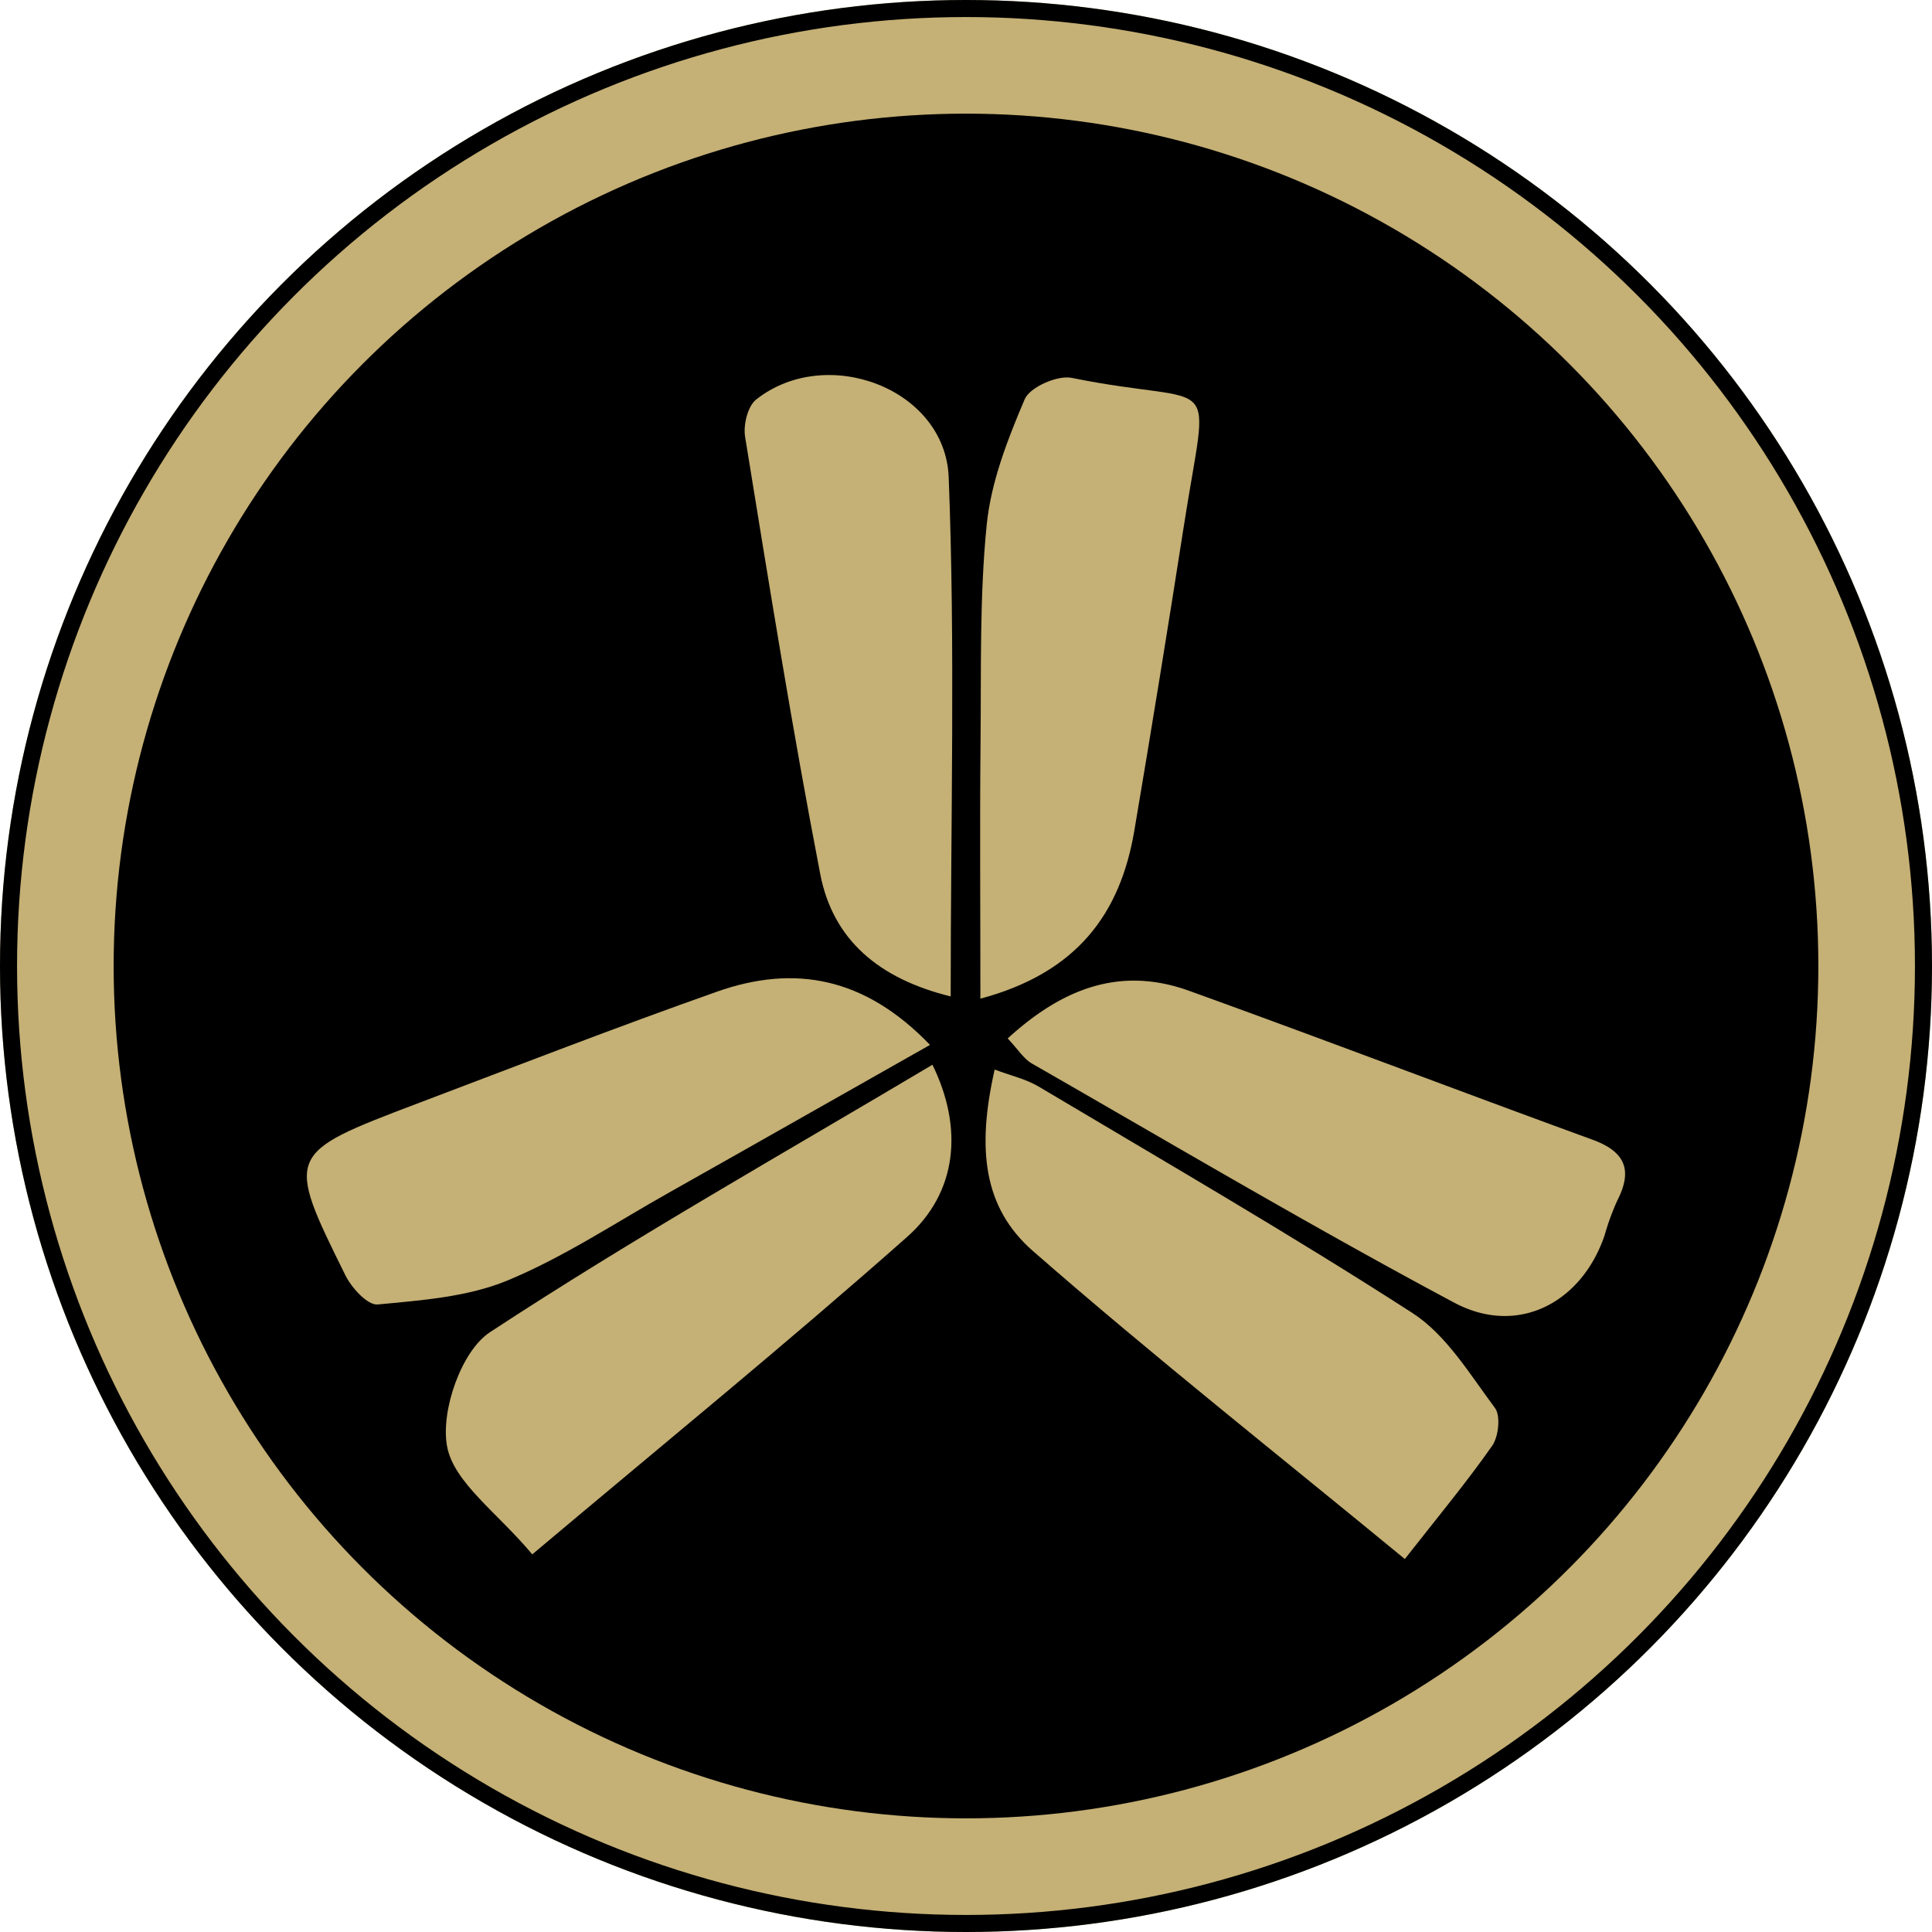 <svg id="Component_256_1" data-name="Component 256 – 1" xmlns="http://www.w3.org/2000/svg" width="340" height="340" viewBox="0 0 340 340">
  <g id="Component_224_6" data-name="Component 224 – 6">
    <g id="Ellipse_832" data-name="Ellipse 832" fill="#c5b075" stroke="#000" stroke-width="3">
      <circle cx="170" cy="170" r="170" stroke="none"/>
      <circle cx="170" cy="170" r="168.5" fill="none"/>
    </g>
    <circle id="Ellipse_833" data-name="Ellipse 833" cx="150" cy="150" r="150" transform="translate(20 20)"/>
  </g>
  <g id="Layer_1-2" transform="translate(54 66)">
    <g id="Group_155" data-name="Group 155" transform="translate(0 0)">
      <path id="Path_3719" data-name="Path 3719" d="M40.629,109.469c0-16.147-.117-30.834.029-45.521.117-12.643-.175-25.344,1.08-37.871.759-7.562,3.679-15.037,6.686-22.1C49.33,1.843,54.177-.289,56.688.208,83.171,5.58,80.835-2.128,76.4,26.487Q72.236,53.2,67.725,79.862c-2.482,14.687-10.1,25.052-27.125,29.607Z" transform="translate(77.904 0.288)" fill="#c5b075"/>
      <path id="Path_3720" data-name="Path 3720" d="M109.69,48.069C93.777,57.062,78.8,65.588,63.819,74.026c-9.46,5.314-18.6,11.417-28.556,15.534-7.008,2.891-15.125,3.475-22.8,4.2-1.752.175-4.584-2.92-5.665-5.11C-3.775,67.282-3.717,67.194,19.35,58.434c17.577-6.657,35.1-13.461,52.791-19.709C85.777,33.908,98.157,36.1,109.69,48.1Z" transform="translate(-0.004 69.805)" fill="#c5b075"/>
      <path id="Path_3721" data-name="Path 3721" d="M42.24,46.679c9.635-8.818,19.826-12.76,31.914-8.409,23.738,8.555,47.331,17.578,71.04,26.22,5.81,2.131,7.066,5.4,4.321,10.745a43.405,43.405,0,0,0-2.219,6.1C143.238,93.222,132,99.12,120.842,93.163c-25.111-13.4-49.608-27.914-74.31-42.075-1.431-.818-2.394-2.423-4.263-4.409Z" transform="translate(81.081 70.085)" fill="#c5b075"/>
      <path id="Path_3722" data-name="Path 3722" d="M114.691,127.986C92.412,109.649,70.368,92.247,49.257,73.793c-8.76-7.65-9.9-17.986-6.745-31.943,2.686,1.022,5.46,1.635,7.767,3.007,22.016,13.11,44.236,25.958,65.784,39.856,5.957,3.854,10.073,10.774,14.482,16.672,1.051,1.4.642,5.051-.467,6.657-4.5,6.424-9.519,12.468-15.358,19.913Z" transform="translate(78.532 80.375)" fill="#c5b075"/>
      <path id="Path_3723" data-name="Path 3723" d="M23.619,127.754c-6.219-7.446-13.9-12.7-15.037-19.125-1.11-6.219,2.54-16.7,7.562-20C41.459,72.014,67.913,57.094,94.016,41.56c5.46,11.125,4.409,22.483-4.5,30.337C68.438,90.555,46.6,108.366,23.589,127.725Z" transform="translate(16.078 79.818)" fill="#c5b075"/>
      <path id="Path_3724" data-name="Path 3724" d="M62.622,109.338c-12.585-3.1-20.673-9.928-22.921-21.49C34.767,62.3,30.65,36.575,26.474,10.881c-.35-2.073.438-5.373,1.927-6.57C40.752-5.471,61.688,2.325,62.3,17.976c1.168,29.929.35,59.945.35,91.363Z" transform="translate(50.655 0.01)" fill="#c5b075"/>
    </g>
  </g>
</svg>
